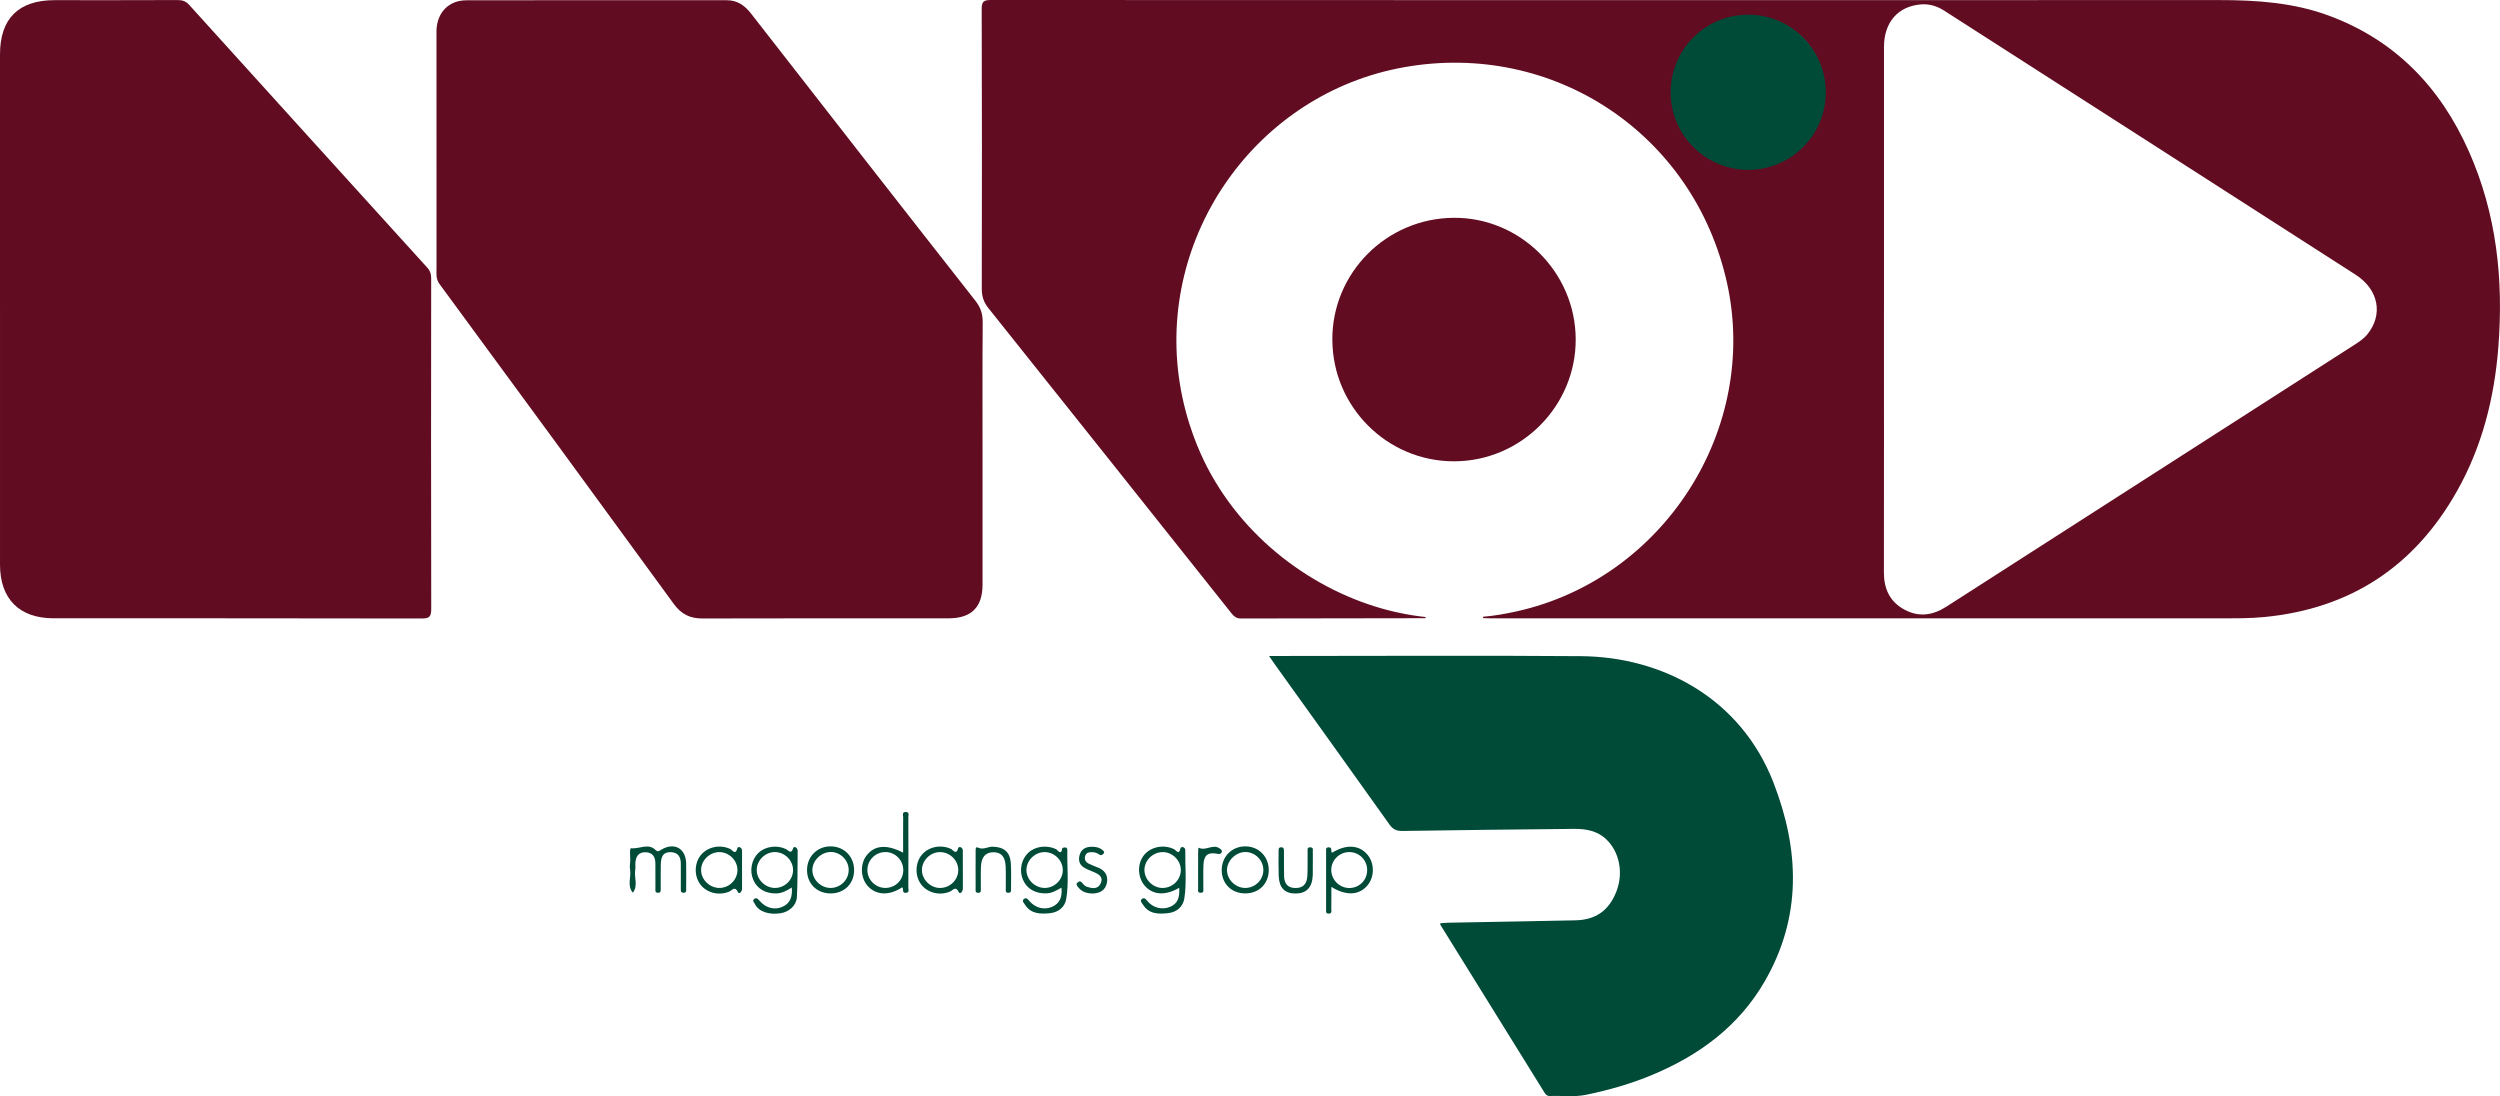 <?xml version="1.0" encoding="UTF-8"?>
<svg id="Layer_2" data-name="Layer 2" xmlns="http://www.w3.org/2000/svg" viewBox="0 0 946.37 414.94">
  <defs>
    <style>
      .cls-1 {
        fill: #004a38;
      }

      .cls-2 {
        fill: #610c21;
      }
    </style>
  </defs>
  <g id="Layer_1-2" data-name="Layer 1">
    <g>
      <path class="cls-2" d="M539.64,234.02c-39.37.07-68.06.1-69.87.11-.23,0-.93.02-1.7-.33-.89-.4-1.48-1.12-2.13-1.93-30.56-38.42-61.1-76.85-91.75-115.19-1.87-2.33-2.54-4.53-2.54-7.41.08-35.28.09-70.57-.03-105.85C371.61.53,372.42,0,375.14,0c154.95.07,309.9.08,464.84.03,14.22,0,28.25.93,41.71,5.93,25.16,9.34,42.17,27.2,52.89,51.32,10.51,23.65,13.17,48.58,11.16,74.16-1.5,19.16-6.11,37.48-15.57,54.32-16.02,28.53-40.28,44.65-73.02,47.82-5.53.54-11.05.48-16.57.48-92.1.02-184.19.02-276.29.01-.96,0-1.91-.05-2.87-.08-.05-.17-.04-.35.01-.52,4.24-.35,8.42-1.1,12.57-2.01,55.8-12.33,92.11-69.07,79.71-124.56-12.54-56.15-65.44-91.47-122.04-81.48-55.78,9.84-94.02,63.73-85.04,119.82,2.4,14.97,7.55,26.22,10.36,31.64,15.17,29.19,43.27,48.35,71.02,54.74,4.82,1.11,8.88,1.66,11.61,1.95v.45ZM713.17,116.92c0,33.26.03,66.53-.02,99.79,0,6.16,2.21,11.02,7.67,14.01,5.44,2.97,10.71,2.31,15.93-1.04,51.36-33,102.77-65.95,154.15-98.92,1.87-1.2,3.77-2.4,5.21-4.15,6.11-7.43,4.39-16.98-4.39-22.62-51.89-33.36-103.83-66.65-155.75-99.96-2.67-1.71-5.56-2.62-8.75-2.37-8.71.68-14.03,6.74-14.04,16.1-.02,33.05,0,66.1,0,99.16ZM661.42,63.81c16.14.01,29.06-11.97,29.24-28.57.17-15.67-11.08-28.89-28.63-29.19-15.96-.27-28.82,11.99-29.12,28.72-.28,15.78,12.79,28.9,28.51,29.03Z"/>
      <path class="cls-2" d="M371.94,171.18c0,16.69,0,33.37,0,50.06,0,8.66-4.22,12.83-12.94,12.83-31.05,0-62.11-.04-93.16.05-4.66.01-7.97-1.65-10.75-5.47-29.47-40.42-59.03-80.79-88.67-121.08-1.48-2.01-1.18-3.9-1.18-5.93-.02-29.23-.01-58.45-.01-87.68,0-.85-.03-1.7,0-2.55.27-6.7,4.65-11.29,11.31-11.3,32.86-.07,65.72-.04,98.58-.03,3.93,0,6.75,1.93,9.13,4.98,28.27,36.29,56.54,72.58,84.96,108.76,2.06,2.62,2.82,5.06,2.79,8.27-.13,16.37-.06,32.73-.06,49.1Z"/>
      <path class="cls-2" d="M0,116.84c0-32.08,0-64.17,0-96.25C0,7.04,7.02.06,20.66.06c15.52,0,31.04.03,46.56-.04,1.83,0,3.13.42,4.4,1.83,30,33.18,60.05,66.32,90.11,99.45,1.07,1.17,1.49,2.33,1.49,3.94-.05,41.75-.07,83.5.02,125.25,0,2.83-.61,3.65-3.57,3.64-46.46-.1-92.91-.07-139.37-.08-12.99,0-20.3-7.32-20.3-20.34,0-32.3,0-64.59,0-96.89Z"/>
      <path class="cls-1" d="M480.42,248.32c1.78,0,2.82,0,3.86,0,38.06,0,76.13-.23,114.19.07,30.85.24,60.48,15.97,72.85,47.8,9.92,25.53,10.85,50.9-3.35,75.4-9.77,16.86-24.62,27.79-42.31,35.22-8.14,3.42-16.6,5.83-25.24,7.62-4.52.94-9.12.26-13.68.46-1.17.05-1.69-.66-2.21-1.5-13.09-21.1-26.19-42.19-39.27-63.29-.05-.07-.02-.2-.04-.6.96-.07,1.95-.19,2.94-.21,16.05-.3,32.1-.56,48.16-.9,7.78-.16,12.74-3.71,15.56-10.9,2.73-6.97,1.2-14.98-3.82-19.76-3.48-3.32-7.86-4-12.39-3.96-21.58.21-43.17.45-64.75.79-2.26.04-3.61-.59-4.95-2.46-14.4-20.25-28.91-40.42-43.39-60.61-.61-.85-1.18-1.72-2.17-3.17Z"/>
      <path class="cls-1" d="M299.73,335.95c-1.99,1.3-3.75,2.18-5.85,2.25-4.01.12-7.26-1.73-8.72-5.12-1.51-3.51-.69-7.73,2-10.26,2.63-2.47,6.99-3.04,10.38-1.39.93.45,1.95,2.16,2.74-.42.24-.78,1.69-.25,1.67,1.12-.08,5.83.03,11.66-.29,17.47-.17,3.17-2.93,5.56-6.05,6.08-4.48.75-8.44-.59-9.82-3.43-.27-.56-1.16-1.3-.29-1.95.89-.66,1.46.04,2.07.74,2.31,2.66,5.54,3.54,8.5,2.28,3.09-1.31,3.97-3.85,3.65-7.38ZM293.28,336.13c3.79.04,6.94-3.04,6.93-6.78,0-3.7-3.21-6.83-6.95-6.8-3.6.03-6.71,3.07-6.8,6.64-.1,3.64,3.11,6.9,6.83,6.94Z"/>
      <path class="cls-1" d="M401.82,336.03c-1.85,1.01-3.51,2.06-5.6,2.15-4.17.17-7.51-1.66-8.99-5.18-1.49-3.54-.64-7.72,2.08-10.24,2.65-2.45,6.98-2.94,10.41-1.34.67.31,1.98,2.69,2.4-.3.02-.17.72-.34,1.1-.33.67.01.83.54.82,1.1-.14,6.14.61,12.33-.42,18.4-.53,3.15-3,5.1-6.3,5.41-3.56.33-7.11.27-9.32-3.24-.35-.56-1.35-1.47-.33-2.2.88-.62,1.44.15,2.03.85,2.21,2.6,5.61,3.47,8.54,2.18,3.07-1.35,3.93-3.89,3.57-7.26ZM395.6,336.13c3.76-.06,6.86-3.28,6.72-6.99-.14-3.59-3.24-6.57-6.86-6.58-3.72-.01-6.95,3.19-6.91,6.85.04,3.66,3.31,6.78,7.05,6.72Z"/>
      <path class="cls-1" d="M446.4,336.06c-5.02,2.94-9.46,2.79-12.58-.25-3.04-2.96-3.52-8.19-1.08-11.68,2.48-3.53,7.61-4.67,11.69-2.67.74.36,1.89,2.45,2.45-.39.13-.66,1.83-.63,1.81.87-.09,6.04.55,12.11-.35,18.1-.48,3.19-2.83,5.24-6.11,5.62-3.65.42-7.32.41-9.59-3.26-.35-.56-1.35-1.49-.26-2.18.89-.56,1.43.24,2.02.94,2.14,2.56,5.63,3.37,8.57,2.11,2.66-1.14,3.67-3.22,3.42-7.22ZM440.26,322.56c-3.73-.07-7,3.04-7.04,6.72-.04,3.52,3.04,6.72,6.6,6.85,3.8.14,7.03-2.8,7.17-6.55.14-3.68-3-6.95-6.72-7.03Z"/>
      <path class="cls-1" d="M341.53,335.87c-4.82,3.23-9.71,3.06-12.9-.31-2.89-3.05-3.16-8.39-.6-11.71,3.02-3.92,7.57-4.32,13.85-1.08,0-4.52-.03-8.94.02-13.36,0-.79-.56-2.15,1.1-2.03,1.35.1.85,1.26.85,1.98.04,8.9.03,17.79,0,26.69,0,.71.5,1.82-.92,1.93-1.66.13-.69-1.44-1.4-2.1ZM335.22,322.55c-3.79-.04-6.88,3.02-6.87,6.8,0,3.64,2.96,6.67,6.58,6.77,3.86.11,6.94-2.8,7-6.62.06-3.79-2.95-6.92-6.71-6.96Z"/>
      <path class="cls-1" d="M503.98,335.73c0,2.98.03,5.63-.02,8.28-.01.74.4,1.86-1.02,1.84-1.16-.01-.95-.92-.95-1.61-.01-7.32-.01-14.63,0-21.95,0-.7-.19-1.55,1-1.54,1.57,0,.59,1.53,1.26,2.06,5.19-3.24,10.06-3.04,13.24.54,2.92,3.29,2.94,8.67.04,11.96-3.19,3.62-7.97,3.85-13.54.42ZM517.54,329.45c.05-3.81-2.97-6.89-6.76-6.9-3.64-.01-6.71,2.92-6.83,6.54-.13,3.73,2.92,6.97,6.65,7.06,3.83.1,6.89-2.87,6.94-6.7Z"/>
      <path class="cls-1" d="M238.52,329.15c-.15-.82-.11-1.71,0-2.54.24-1.93-.44-5.61.45-5.51,3.05.36,6.39-2.06,9.14.62.78.76,1.13.62,2.01.06,4.94-3.14,9.49-.74,9.62,5.01.07,3.18.02,6.37,0,9.56,0,.7.19,1.59-.97,1.6-1.12,0-1.05-.82-1.05-1.57,0-3.08-.02-6.16,0-9.24.02-2.54-.8-4.4-3.68-4.55-2.66-.13-3.83,1.22-3.9,4.6-.07,3.08,0,6.16-.03,9.24,0,.71.13,1.57-1.05,1.53-1.19-.04-.94-.92-.95-1.61-.02-3.19,0-6.37-.02-9.56-.01-2.49-1.13-4.13-3.75-4.18-2.67-.05-3.7,1.7-3.83,4.12-.05.85.11,1.72-.04,2.54-.51,2.87,1.18,5.97-.9,8.66-2.32-2.7-.54-5.89-1.06-8.81Z"/>
      <path class="cls-1" d="M280.9,329.38c0,2.34-.01,4.67,0,7.01,0,1.17-1.12,2.26-1.52,1.38-1.19-2.6-2.27-.72-3.32-.27-3.85,1.65-8.49.55-10.93-2.67-2.44-3.22-2.33-8.15.25-11.23,2.59-3.09,7.25-3.99,11.04-2.23.81.38,1.98,2.59,2.73-.33.18-.7,1.75-.45,1.75,1.02,0,2.44,0,4.88,0,7.33ZM272.4,336.13c3.76-.04,6.87-3.24,6.76-6.95-.11-3.58-3.2-6.59-6.81-6.62-3.73-.03-6.97,3.14-6.95,6.81.01,3.66,3.27,6.8,7.01,6.76Z"/>
      <path class="cls-1" d="M364.49,329.38c0,2.34-.01,4.67,0,7.01,0,1.17-1.12,2.26-1.53,1.37-1.19-2.59-2.26-.72-3.32-.27-3.86,1.66-8.49.55-10.93-2.68-2.43-3.22-2.32-8.15.25-11.23,2.59-3.09,7.25-3.98,11.04-2.22.82.38,1.98,2.54,2.73-.34.19-.71,1.75-.44,1.75,1.03,0,2.44,0,4.88,0,7.33ZM355.83,336.13c3.79.03,6.93-3.05,6.92-6.79-.01-3.7-3.22-6.82-6.97-6.78-3.6.04-6.7,3.08-6.79,6.65-.09,3.64,3.13,6.9,6.84,6.93Z"/>
      <path class="cls-1" d="M314.28,338.2c-5.12-.06-8.77-3.73-8.78-8.83,0-5.15,3.93-9.06,9.05-8.98,5.14.08,8.9,4.04,8.77,9.24-.12,5.06-3.88,8.63-9.04,8.57ZM314.31,336.13c3.8.05,6.93-3,6.96-6.76.02-3.61-2.96-6.73-6.56-6.85-3.65-.12-7.05,3.02-7.19,6.64-.14,3.62,3.08,6.93,6.79,6.97Z"/>
      <path class="cls-1" d="M471.47,338.2c-5.16.04-8.89-3.54-8.99-8.62-.1-5.18,3.71-9.14,8.83-9.19,5.13-.05,9.01,3.85,8.98,9.02-.03,5.1-3.69,8.75-8.82,8.78ZM471.43,336.13c3.78-.02,6.88-3.15,6.81-6.9-.06-3.63-3.09-6.65-6.71-6.7-3.65-.05-7,3.18-7.05,6.78-.04,3.63,3.22,6.84,6.94,6.83Z"/>
      <path class="cls-1" d="M369.31,329.07c0-2.23-.02-4.45.01-6.67.01-.65-.12-2.03.81-1.57,2.09,1.03,3.82-.38,5.74-.32,4.24.14,6.53,2.07,6.78,6.33.19,3.17.07,6.35.07,9.53,0,.7.18,1.56-.98,1.6-1.2.03-1-.86-1-1.55-.03-2.86.08-5.73-.06-8.58-.18-3.6-1.73-5.24-4.64-5.23-2.87.01-4.54,1.76-4.69,5.24-.13,2.85-.03,5.72-.05,8.58,0,.7.17,1.57-1.02,1.54-1.19-.03-.95-.91-.96-1.59-.02-2.44,0-4.87-.01-7.31Z"/>
      <path class="cls-1" d="M496.95,327.21c0,1.38.04,2.76-.01,4.14-.19,4.61-2.4,6.9-6.56,6.89-4.06-.01-6.15-2.14-6.33-6.68-.12-3.07-.05-6.16-.04-9.24,0-.72-.14-1.59,1-1.58,1.11,0,1.03.84,1.03,1.59.01,3.08-.01,6.16.05,9.24.05,2.67,1.13,4.5,4.12,4.58,2.86.08,4.47-1.29,4.67-4.43.2-3.07.06-6.16.11-9.23.01-.77-.3-1.85,1.12-1.74,1.18.09.82,1.04.84,1.69.05,1.59.02,3.19.01,4.78Z"/>
      <path class="cls-1" d="M413.7,338.23c-2.55-.02-4.36-.73-5.65-2.51-.37-.51-.85-1.02-.16-1.63.68-.61,1.22-.6,1.83.2.43.57,1.04,1.18,1.69,1.39,1.97.64,4.15,1.08,5.25-1.26,1.1-2.34-.58-3.45-2.5-4.26-1.36-.58-2.8-1.06-4.01-1.88-1.54-1.04-1.99-2.66-1.5-4.49.57-2.14,2.08-3.13,4.18-3.24,1.84-.09,3.61.23,4.97,1.65.34.36.12.79-.2,1.09-.39.37-.81.63-1.38.24-.8-.54-1.65-.93-2.65-.94-1.23-.02-2.4.06-2.8,1.5-.37,1.34.24,2.29,1.41,2.86,1.04.52,2.13.95,3.22,1.36,2.77,1.03,4.18,3.01,3.61,5.91-.59,2.99-2.93,3.93-5.3,4.01Z"/>
      <path class="cls-1" d="M453.54,329.27c0-2.23-.02-4.46.01-6.68,0-.59.02-1.81.33-1.65,2.62,1.31,5.33-1.66,7.88.28.56.43,1.04.77.63,1.5-.36.67-.88.61-1.6.47-3.49-.7-5.06.49-5.22,4.11-.13,2.96-.01,5.94-.05,8.91,0,.77.3,1.85-1.12,1.75-1.18-.09-.84-1.02-.85-1.68-.04-2.33-.02-4.67-.02-7Z"/>
      <path class="cls-2" d="M504.35,128.63c-.1-25.3,20.42-45.96,45.88-46.18,25.17-.22,46.09,20.52,46.25,45.84.16,25.4-20.64,46.32-46.07,46.34-25.31.02-45.95-20.59-46.05-46Z"/>
      <circle class="cls-1" cx="661.78" cy="34.93" r="29.37"/>
    </g>
  </g>
</svg>